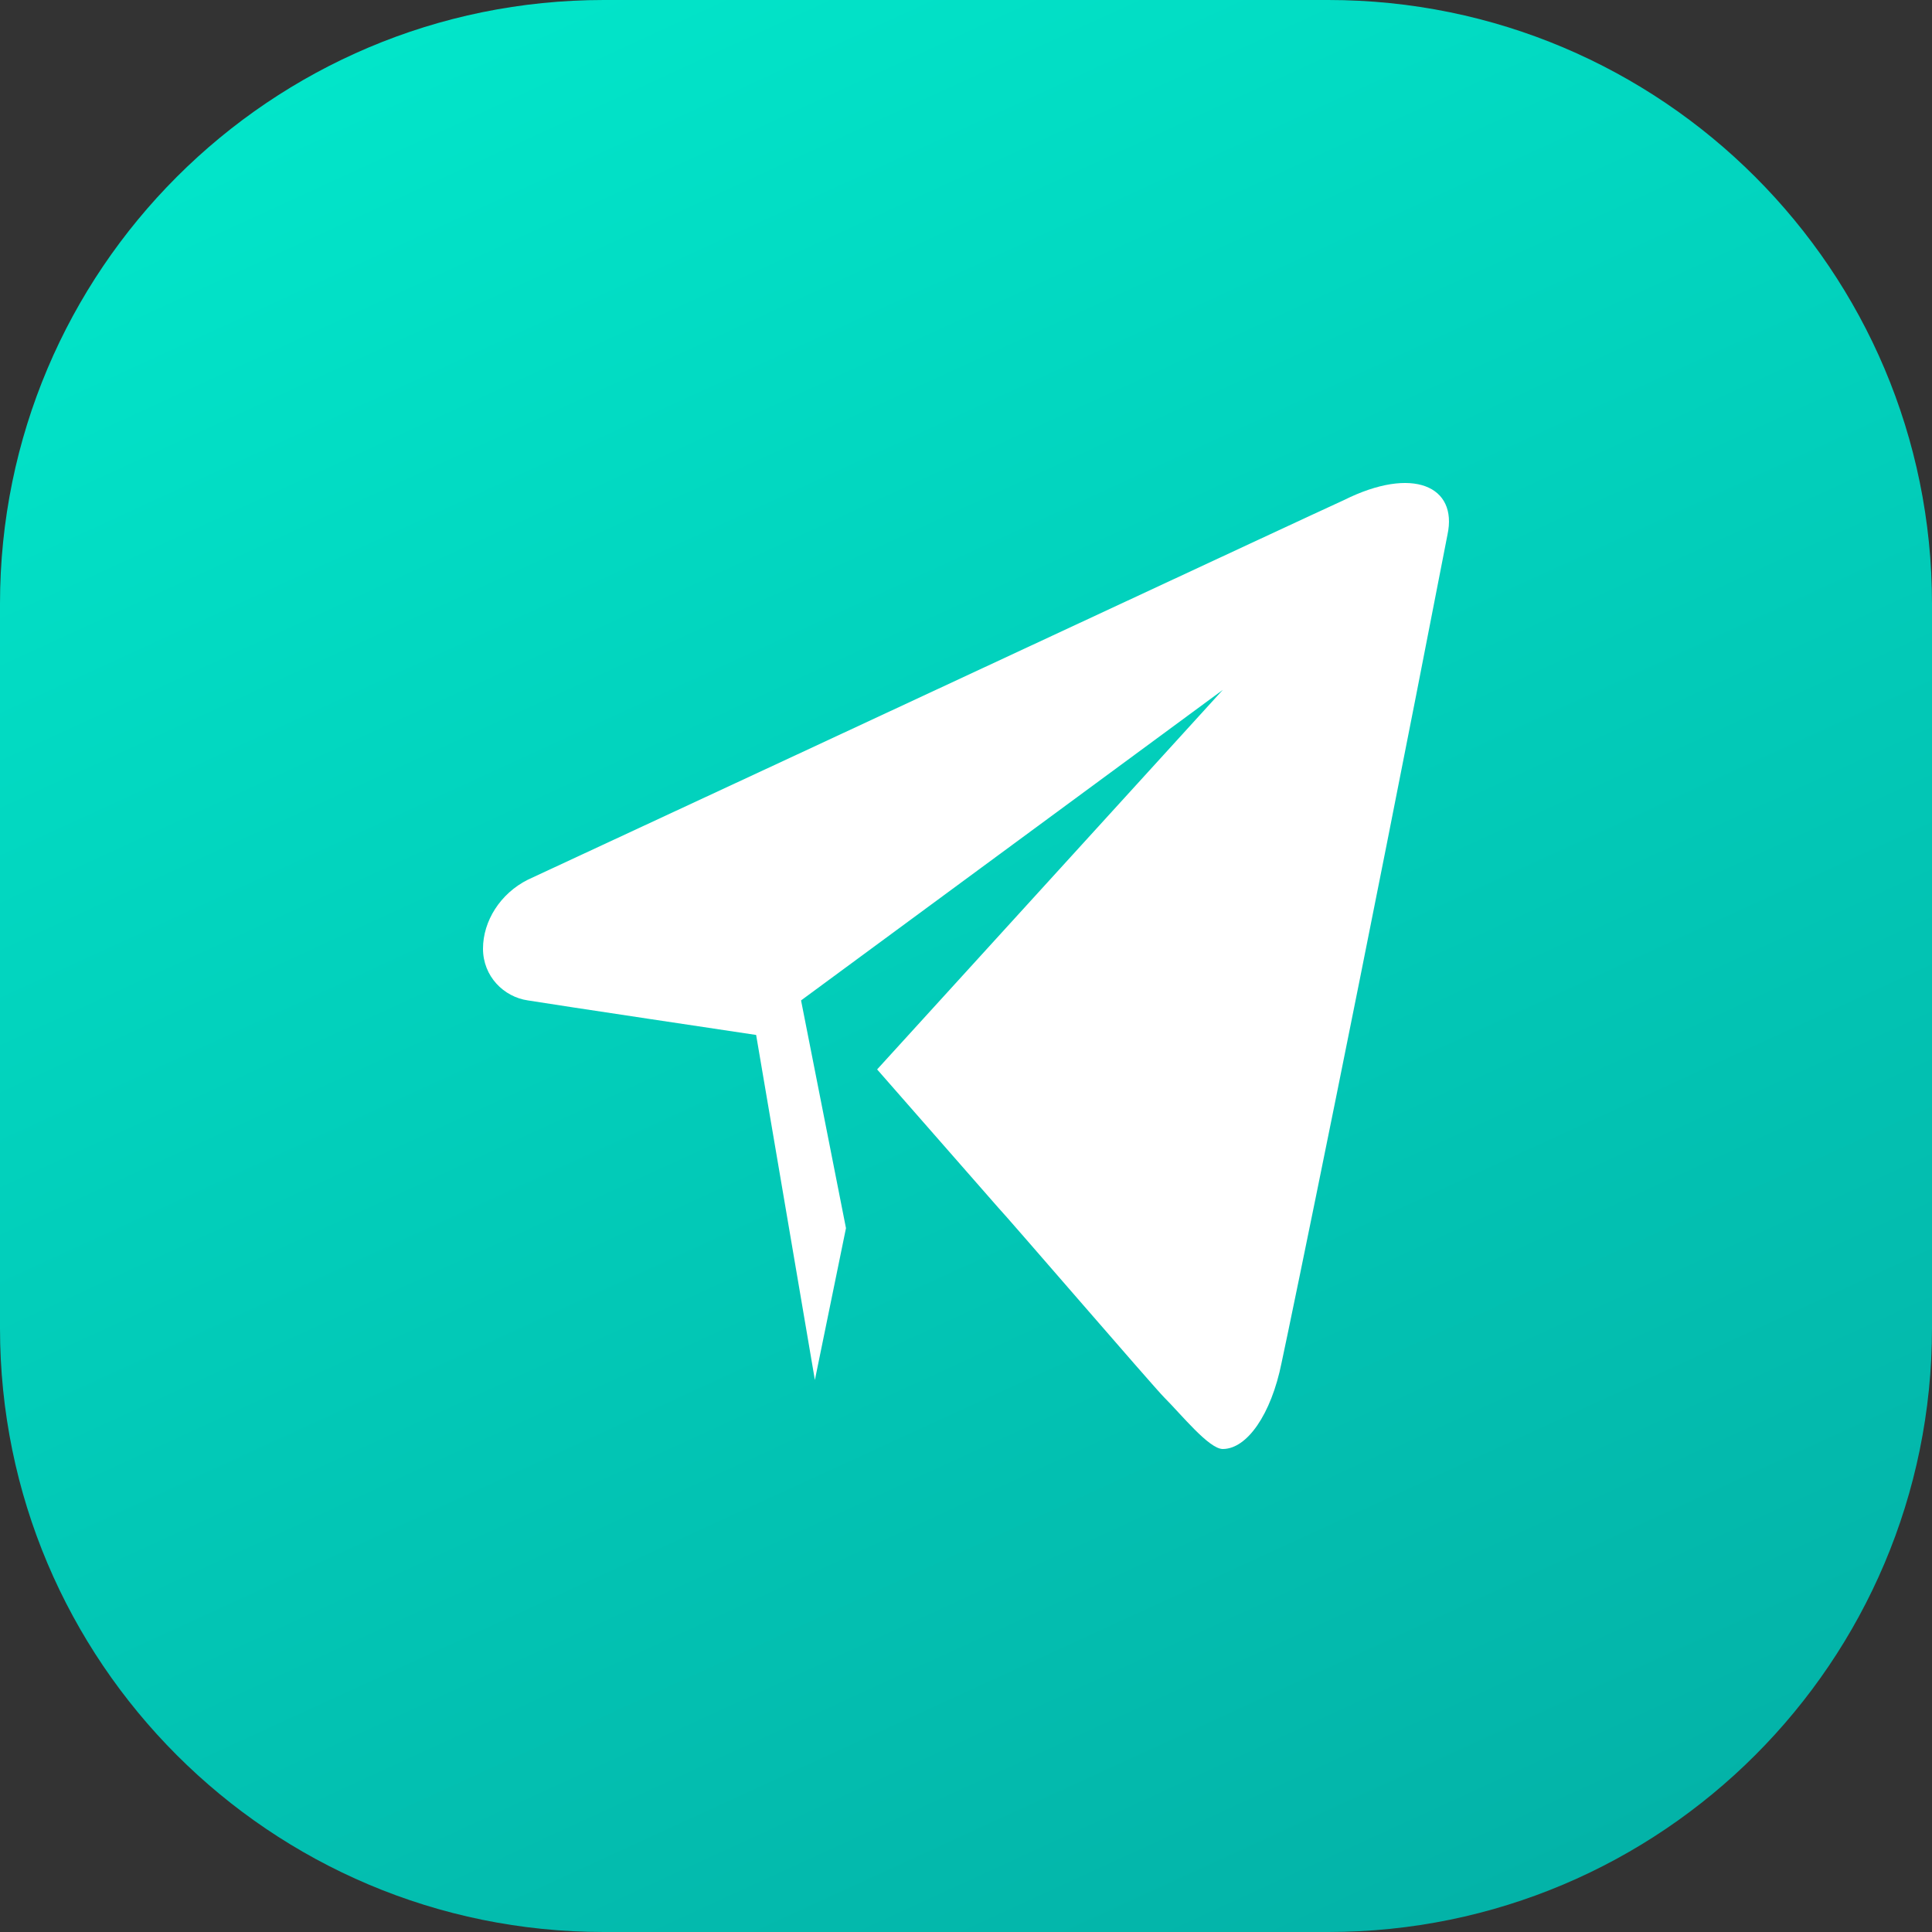 <svg width="32" height="32" viewBox="0 0 32 32" fill="none" xmlns="http://www.w3.org/2000/svg">
<rect x="0" y="0" width="32" height="32" fill="#333333" stroke="none"/>
<path d="M0 10C0 4.477 4.477 0 10 0H22C27.523 0 32 4.477 32 10V22C32 27.523 27.523 32 22 32H10C4.477 32 0 27.523 0 22V10Z" fill="url(#paint0_linear_157_1661)"/>
<path fill-rule="evenodd" clip-rule="evenodd" d="M22.258 8.284C21.628 8.57 14.528 11.884 8.744 14.57C8.286 14.799 8 15.256 8 15.713C8 16.171 8.344 16.513 8.744 16.57C9.088 16.628 12.524 17.142 12.524 17.142L13.497 22.857L14.012 20.342L13.268 16.57L20.253 11.427L14.528 17.713L16.532 20C16.646 20.114 19.108 22.971 19.28 23.143C19.566 23.428 20.024 24 20.253 24C20.654 24 21.055 23.428 21.227 22.571C21.399 21.771 22.544 16.228 23.975 8.855C24.147 8.055 23.403 7.712 22.258 8.284Z" fill="white"/>
<defs>
<linearGradient id="paint0_linear_157_1661" x1="11.05" y1="-21.936" x2="48.886" y2="60.448" gradientUnits="userSpaceOnUse">
<stop stop-color="#01FFDB"/>
<stop offset="1" stop-color="#048086"/>
</linearGradient>
</defs>
</svg>
